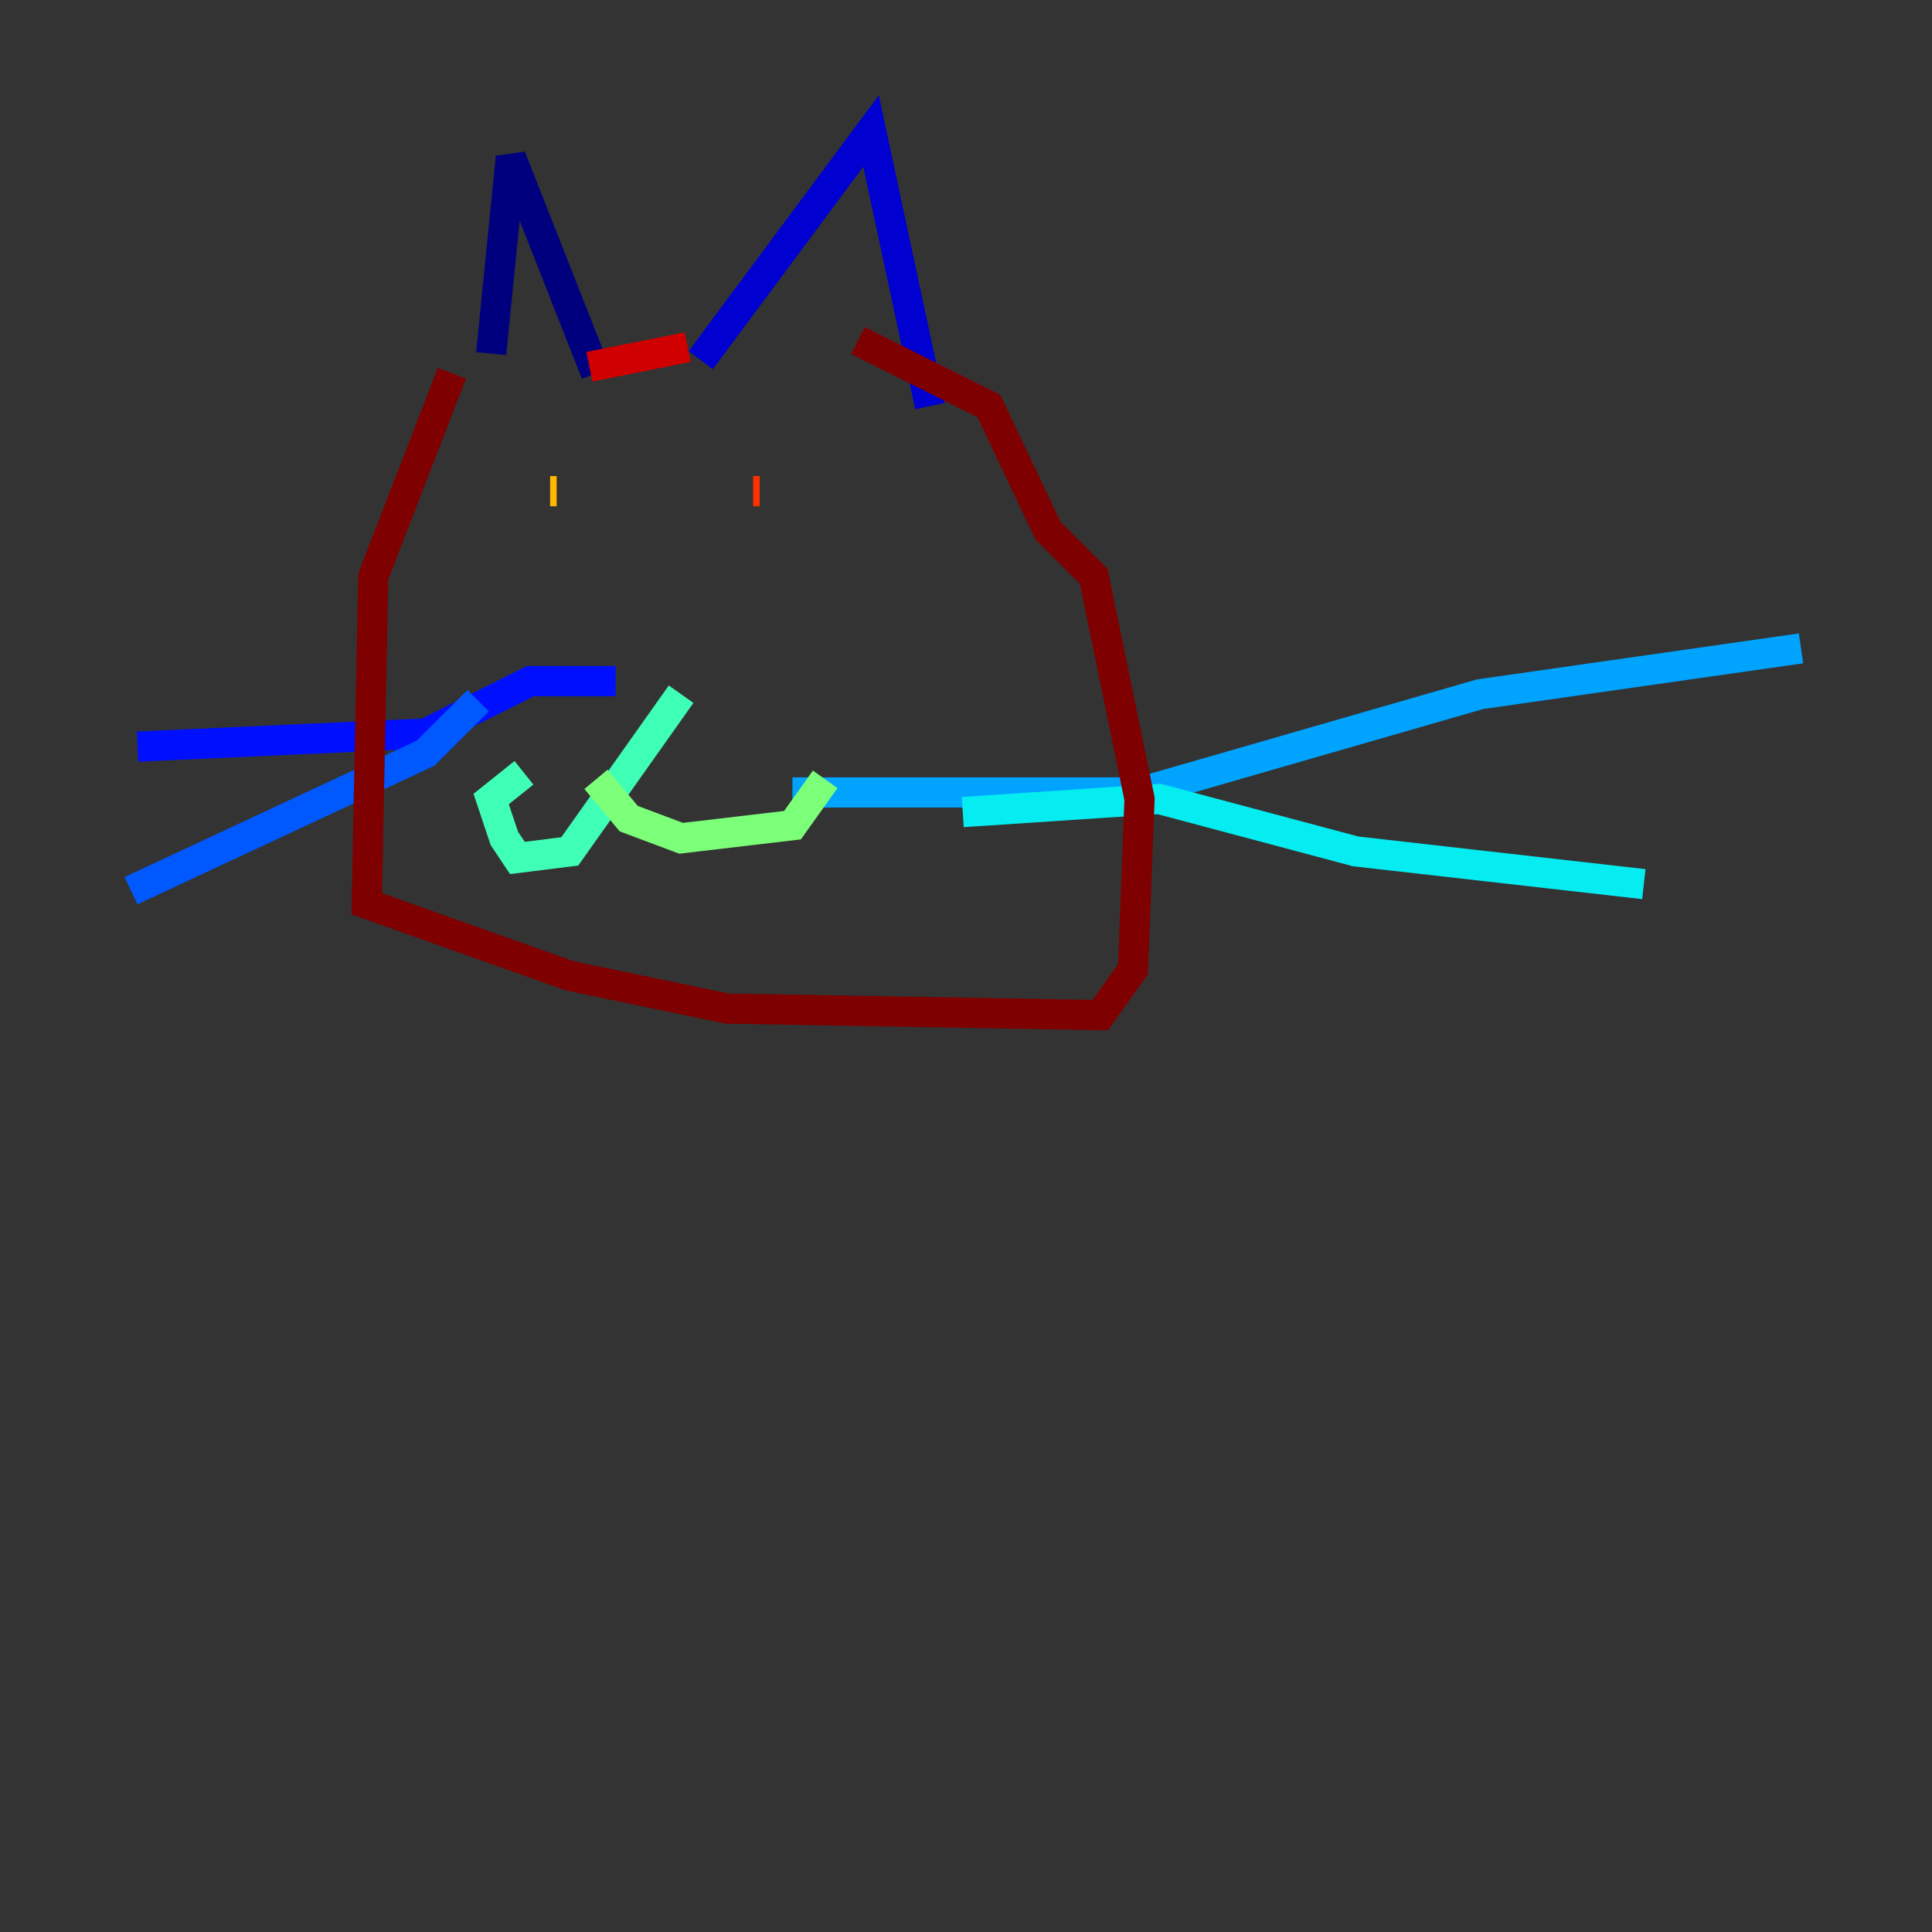 <?xml version="1.0" encoding="utf-8" ?>
<svg baseProfile="tiny" height="128" version="1.2" viewBox="0,0,128,128" width="128" xmlns="http://www.w3.org/2000/svg" xmlns:ev="http://www.w3.org/2001/xml-events" xmlns:xlink="http://www.w3.org/1999/xlink"><rect x="0" y="0" width="128" height="128" fill="#333333" stroke="none"/><defs /><polyline fill="none" points="32.542,23.43 33.844,10.414 39.485,24.732" stroke="#00007f" stroke-width="2" /><polyline fill="none" points="46.427,23.864 57.709,8.678 61.614,26.902" stroke="#0000d1" stroke-width="2" /><polyline fill="none" points="40.786,45.125 35.146,45.125 28.203,48.597 9.112,49.464" stroke="#0010ff" stroke-width="2" /><polyline fill="none" points="31.675,46.427 28.203,49.898 8.678,59.01" stroke="#0058ff" stroke-width="2" /><polyline fill="none" points="52.502,52.502 75.498,52.502 98.061,45.993 119.322,42.956" stroke="#00a4ff" stroke-width="2" /><polyline fill="none" points="63.783,53.803 76.8,52.936 89.817,56.407 108.909,58.576" stroke="#05ecf1" stroke-width="2" /><polyline fill="none" points="45.125,45.993 37.749,56.407 34.278,56.841 33.41,55.539 32.542,52.936 34.712,51.2" stroke="#3fffb7" stroke-width="2" /><polyline fill="none" points="39.485,51.634 41.654,54.237 45.125,55.539 52.502,54.671 54.671,51.634" stroke="#7cff79" stroke-width="2" /><polyline fill="none" points="36.014,35.58 36.014,35.58" stroke="#b7ff3f" stroke-width="2" /><polyline fill="none" points="36.014,34.278 36.014,34.278" stroke="#f1fc05" stroke-width="2" /><polyline fill="none" points="36.447,32.542 36.881,32.542" stroke="#ffb900" stroke-width="2" /><polyline fill="none" points="54.237,32.108 54.237,32.108" stroke="#ff7300" stroke-width="2" /><polyline fill="none" points="50.332,32.542 49.898,32.542" stroke="#ff3000" stroke-width="2" /><polyline fill="none" points="39.051,24.298 45.559,22.997" stroke="#d10000" stroke-width="2" /><polyline fill="none" points="29.939,24.732 24.732,38.183 24.298,59.878 37.749,64.651 48.163,66.82 72.895,67.254 75.064,64.217 75.498,52.936 72.461,38.183 69.424,35.146 65.519,26.902 56.841,22.563" stroke="#7f0000" stroke-width="2" /></svg>